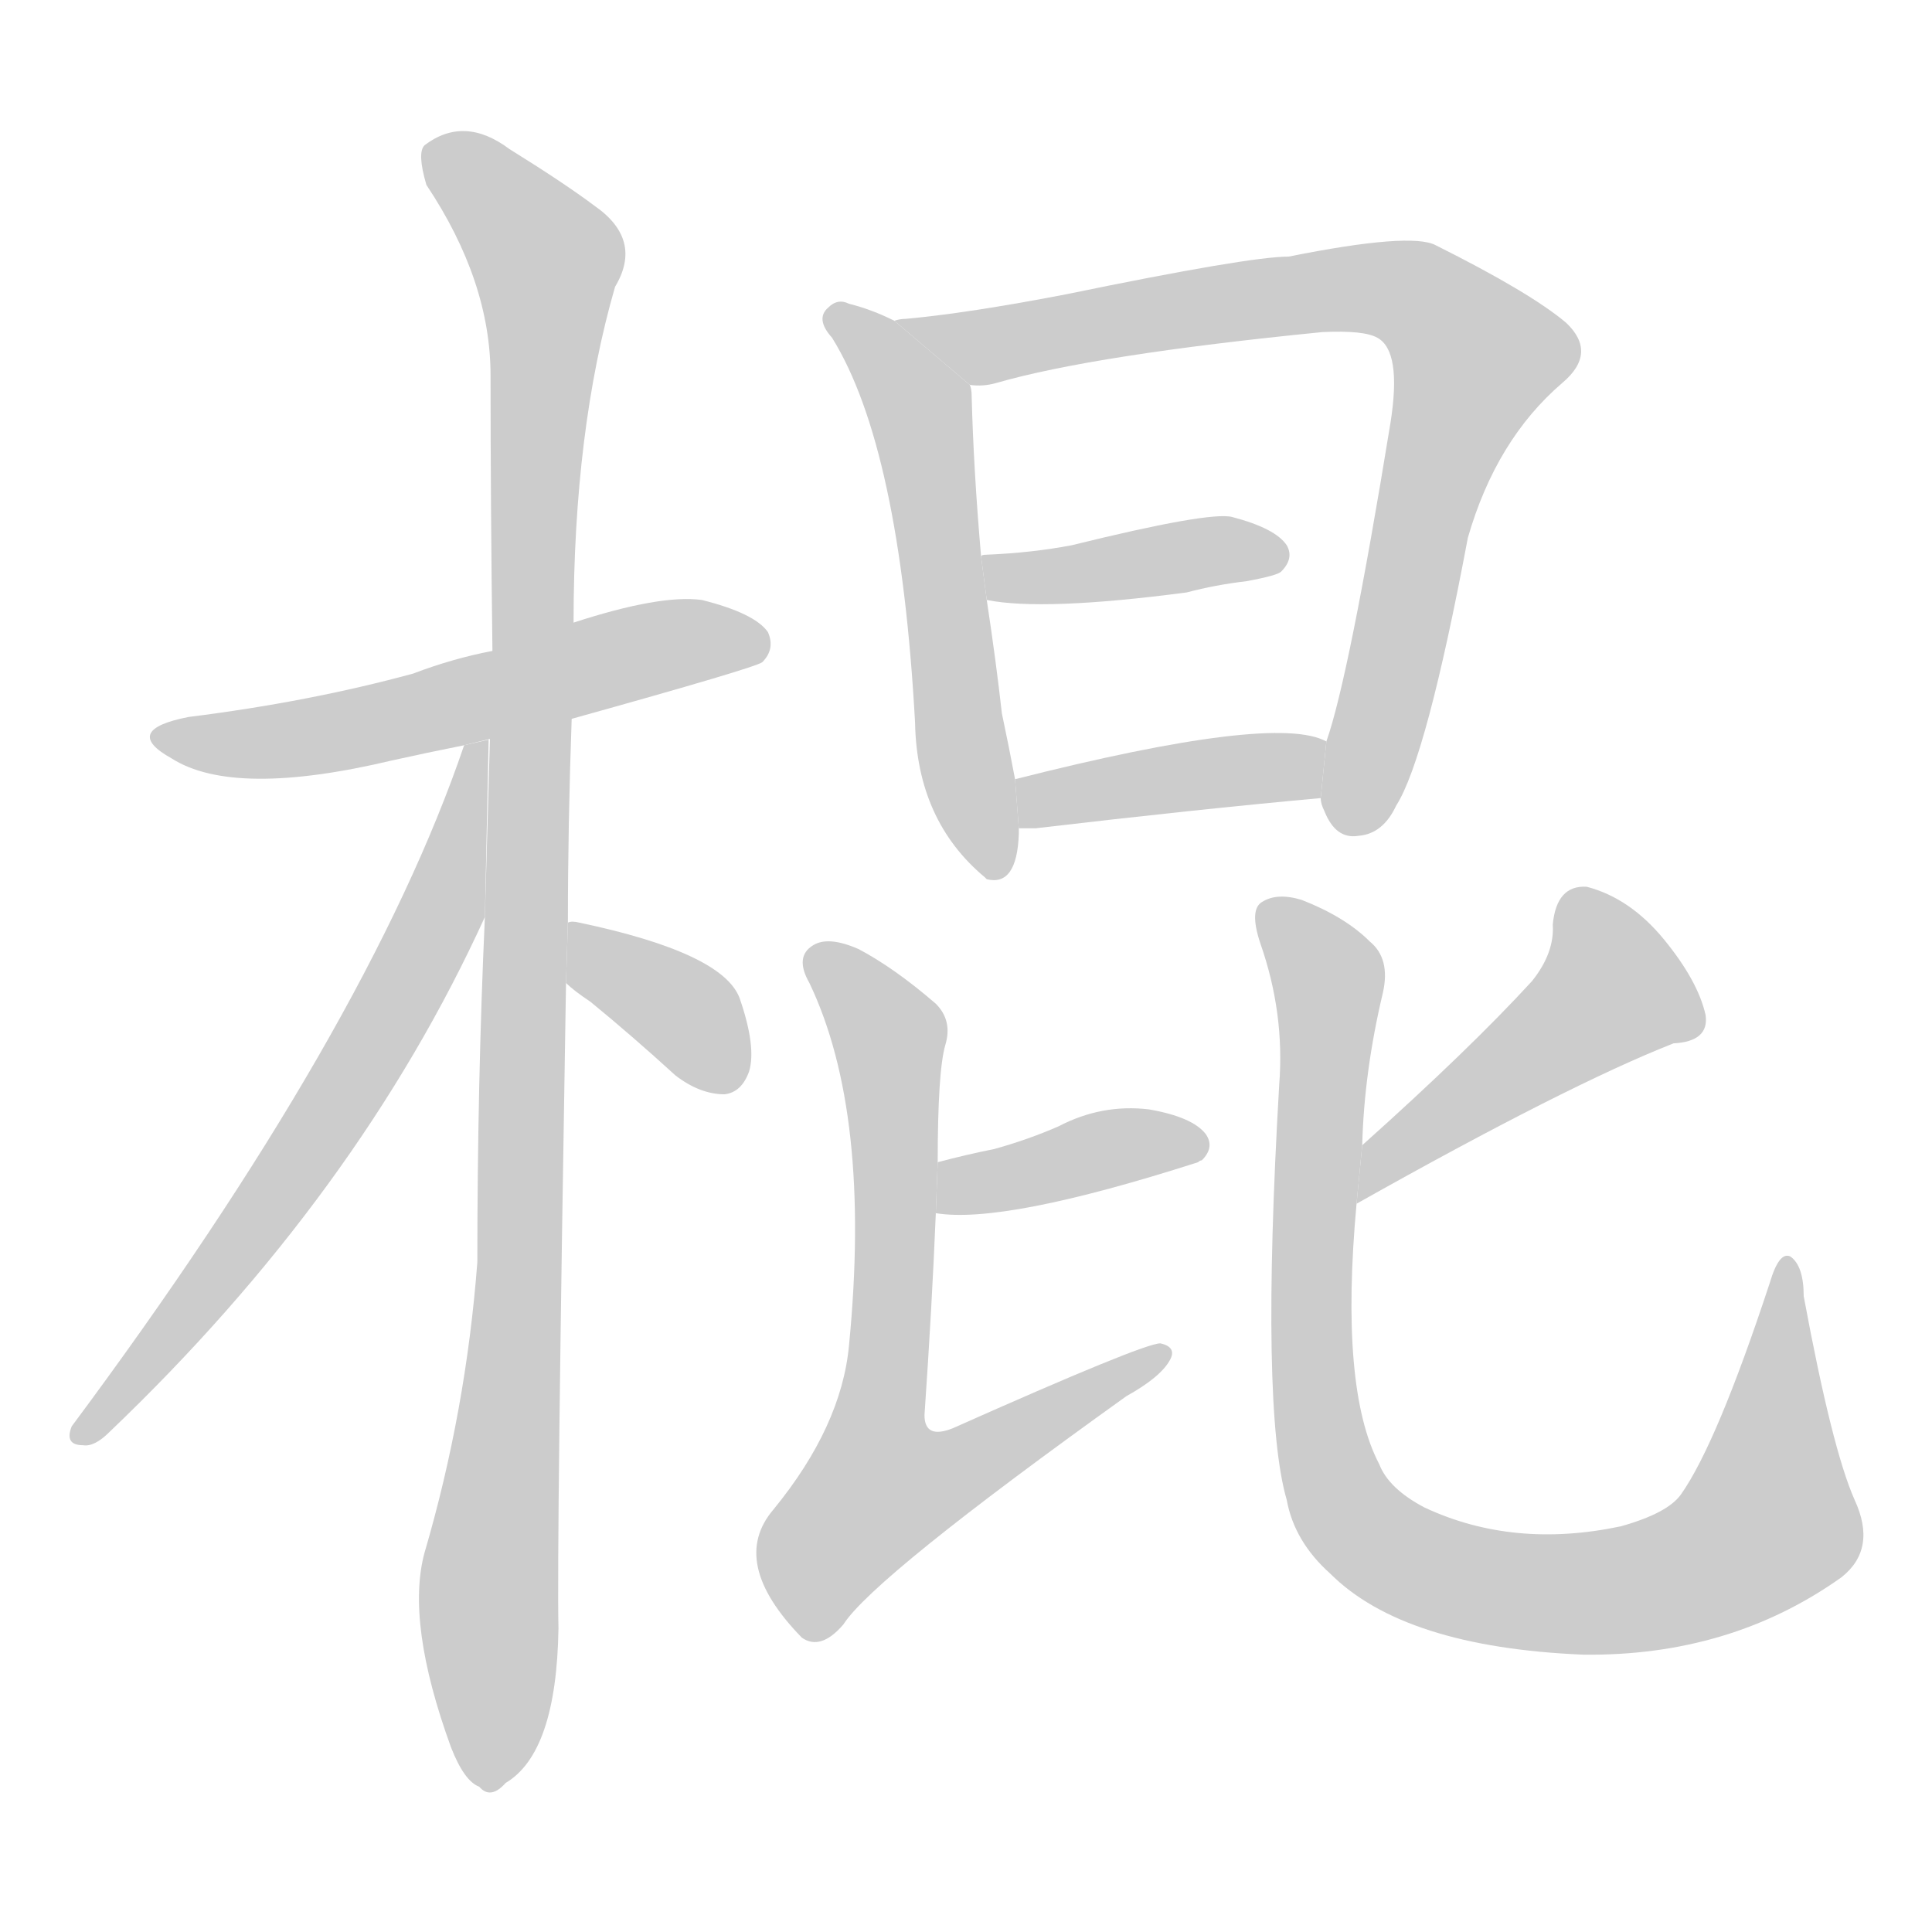 <!--
AnimCJK 2016-2017 Copyright Francois Mizessyn, http://gooo.free.fr/animCJK/
Derived from:
    MakeMeAHanzi project - https://github.com/skishore/makemeahanzi
    Arphic PL KaitiM GB - https://apps.ubuntu.com/cat/applications/precise/fonts-arphic-gkai00mp/
    Arphic PL UKai - https://apps.ubuntu.com/cat/applications/fonts-arphic-ukai/
You can redistribute and/or modify this file under the terms of the Arphic Public License
as published by Arphic Technology Co., Ltd.
You should have received a copy of this license (the directory "APL") along with this file;
if not, see http://ftp.gnu.org/non-gnu/chinese-fonts-truetype/LICENSE.
-->
<svg id="z26829" class="acjk" version="1.1" viewBox="0 0 1024 1024" xmlns="http://www.w3.org/2000/svg" xmlns:xlink="http://www.w3.org/1999/xlink">
<style>
<![CDATA[
	@keyframes z26829k {
		from {
			stroke:#c00;
			stroke-dashoffset:3000;
		}
		75% {
			stroke:#c00;
			stroke-dashoffset:0;
		}
		to {
			stroke:#000;
		}
	}
	#z26829 path[clip-path] {
		animation:z26829k 1s linear both;
		stroke-dasharray:3000;
		stroke-width:128;
		stroke-linecap:round;
		fill:none;
	}
	#z26829 path[clip-path="url(#z26829c1)"] {animation-delay:1s;}
	#z26829 path[clip-path="url(#z26829c2)"] {animation-delay:2s;}
	#z26829 path[clip-path="url(#z26829c3)"] {animation-delay:3s;}
	#z26829 path[clip-path="url(#z26829c4)"] {animation-delay:4s;}
	#z26829 path[clip-path="url(#z26829c5)"] {animation-delay:5s;}
	#z26829 path[clip-path="url(#z26829c6)"] {animation-delay:6s;}
	#z26829 path[clip-path="url(#z26829c7)"] {animation-delay:7s;}
	#z26829 path[clip-path="url(#z26829c8)"] {animation-delay:8s;}
	#z26829 path[clip-path="url(#z26829c9)"] {animation-delay:9s;}
	#z26829 path[clip-path="url(#z26829c10)"] {animation-delay:10s;}
	#z26829 path[clip-path="url(#z26829c11)"] {animation-delay:11s;}
	#z26829 path[clip-path="url(#z26829c12)"] {animation-delay:12s;}
	#z26829 path {fill:#ccc;}
]]>
</style>
<g transform="scale(1,-1) translate(0,-900)">
	<path id="z26829d1" d="M303 519Q400 546 404 549Q411 556 407 565Q400 575 372 582Q350 585 304 570L261 555Q240 551 219 543Q164 528 100 520Q64 513 91 498Q124 477 208 497Q226 501 246 505L303 519Z"/>
	<path id="z26829d2" d="M301 411Q301 463 303 519L304 570Q304 672 326 748Q341 773 315 791Q299 803 270 821Q246 839 225 823Q221 819 226 802Q260 751 260 701Q260 634 261 555L257 414Q253 326 253 231Q247 152 225 77Q215 40 239 -26Q246 -44 254 -47Q260 -54 268 -45Q295 -29 296 37Q295 79 300 379L301 411Z"/>
	<path id="z26829d3" d="M246 505Q195 355 38 144Q34 134 44 134Q50 133 58 141Q190 267 257 414L259 508L246 505Z"/>
	<path id="z26829d4" d="M300 379Q304 375 313 369Q335 351 358 330Q371 320 384 320Q393 321 397 332Q401 345 392 371Q383 395 307 411Q303 412 301 411L300 379Z"/>
	<path id="z26829d5" d="M474 730Q462 736 450 739Q444 742 439 737Q432 731 441 721Q477 663 485 517Q486 465 522 435L523 434Q539 430 540 458Q540 459 540 461L538 487Q535 503 531 522Q528 549 523 582L520 605Q516 651 515 690Q515 694 514 696L474 730Z"/>
	<path id="z26829d6" d="M700 477Q700 474 702 470Q708 455 720 457Q733 458 740 473Q756 498 778 615Q793 667 828 697Q847 713 830 729Q811 745 761 770Q748 777 683 764Q662 764 565 744Q513 734 480 731Q477 731 474 730L514 696Q521 695 528 697Q580 712 701 724Q723 725 730 721Q743 714 737 676Q715 541 703 507L700 477Z"/>
	<path id="z26829d7" d="M523 582Q553 576 629 586Q644 590 661 592Q677 595 679 597Q686 604 682 611Q676 620 653 626Q641 629 568 611Q547 607 523 606Q520 606 520 605L523 582Z"/>
	<path id="z26829d8" d="M540 461Q544 461 549 461Q634 471 700 477L703 507Q676 522 538 487L540 461Z"/>
	<path id="z26829d9" d="M496 257Q532 251 635 284Q636 285 637 285Q644 292 639 299Q632 308 609 312Q584 315 561 303Q545 296 527 291Q512 288 497 284L496 257Z"/>
	<path id="z26829d10" d="M497 284Q497 332 501 346Q505 359 496 368Q474 387 455 397Q439 404 431 399Q421 393 429 379Q462 310 450 187Q446 144 410 100Q386 72 425 32Q435 25 447 39Q463 64 597 160Q615 170 620 179Q624 186 615 188Q606 188 505 143Q490 137 490 150Q494 208 496 257L497 284Z"/>
	<path id="z26829d11" d="M719 262Q831 325 887 347Q906 348 904 362Q900 380 882 402Q864 424 841 430Q825 431 823 410Q824 395 812 380Q779 344 722 293L719 262Z"/>
	<path id="z26829d12" d="M891 108Q884 98 859 91Q802 79 755 101Q736 111 731 124Q710 164 719 262L722 293Q723 332 733 374Q737 392 726 401Q713 414 690 423Q677 427 669 422Q662 418 668 400Q681 363 678 325Q668 153 682 105Q686 83 705 66Q744 27 839 23Q917 22 976 64Q995 79 983 105Q971 132 956 213Q956 229 949 234Q943 237 938 220Q910 135 891 108Z"/>
	<defs>
		<clipPath id="z26829c1"><use xlink:href="#z26829d1"/></clipPath>
		<clipPath id="z26829c2"><use xlink:href="#z26829d2"/></clipPath>
		<clipPath id="z26829c3"><use xlink:href="#z26829d3"/></clipPath>
		<clipPath id="z26829c4"><use xlink:href="#z26829d4"/></clipPath>
		<clipPath id="z26829c5"><use xlink:href="#z26829d5"/></clipPath>
		<clipPath id="z26829c6"><use xlink:href="#z26829d6"/></clipPath>
		<clipPath id="z26829c7"><use xlink:href="#z26829d7"/></clipPath>
		<clipPath id="z26829c8"><use xlink:href="#z26829d8"/></clipPath>
		<clipPath id="z26829c9"><use xlink:href="#z26829d9"/></clipPath>
		<clipPath id="z26829c10"><use xlink:href="#z26829d10"/></clipPath>
		<clipPath id="z26829c11"><use xlink:href="#z26829d11"/></clipPath>
		<clipPath id="z26829c12"><use xlink:href="#z26829d12"/></clipPath>
	</defs>
	<path pathLength="2999" clip-path="url(#z26829c1)" d="M87 512L404 559"/>
	<path pathLength="2999" clip-path="url(#z26829c2)" d="M229 821L293 746L256 -45"/>
	<path pathLength="2999" clip-path="url(#z26829c3)" d="M254 501L196 345L43 141"/>
	<path pathLength="2999" clip-path="url(#z26829c4)" d="M308 402L384 325"/>
	<path pathLength="2999" clip-path="url(#z26829c5)" d="M444 732L490 675L526 440"/>
	<path pathLength="2999" clip-path="url(#z26829c6)" d="M484 730L529 718L731 748L773 726L787 701L719 461"/>
	<path pathLength="2999" clip-path="url(#z26829c7)" d="M527 602L676 607"/>
	<path pathLength="2999" clip-path="url(#z26829c8)" d="M545 469L701 491"/>
	<path pathLength="2999" clip-path="url(#z26829c9)" d="M503 264L631 293"/>
	<path pathLength="2999" clip-path="url(#z26829c10)" d="M433 391L472 345L452 83L614 183"/>
	<path pathLength="2999" clip-path="url(#z26829c11)" d="M837 426L857 367L725 270"/>
	<path pathLength="2999" clip-path="url(#z26829c12)" d="M673 420L704 379L698 146L735 78L838 55L920 77L944 104L947 224"/>
</g>
</svg>